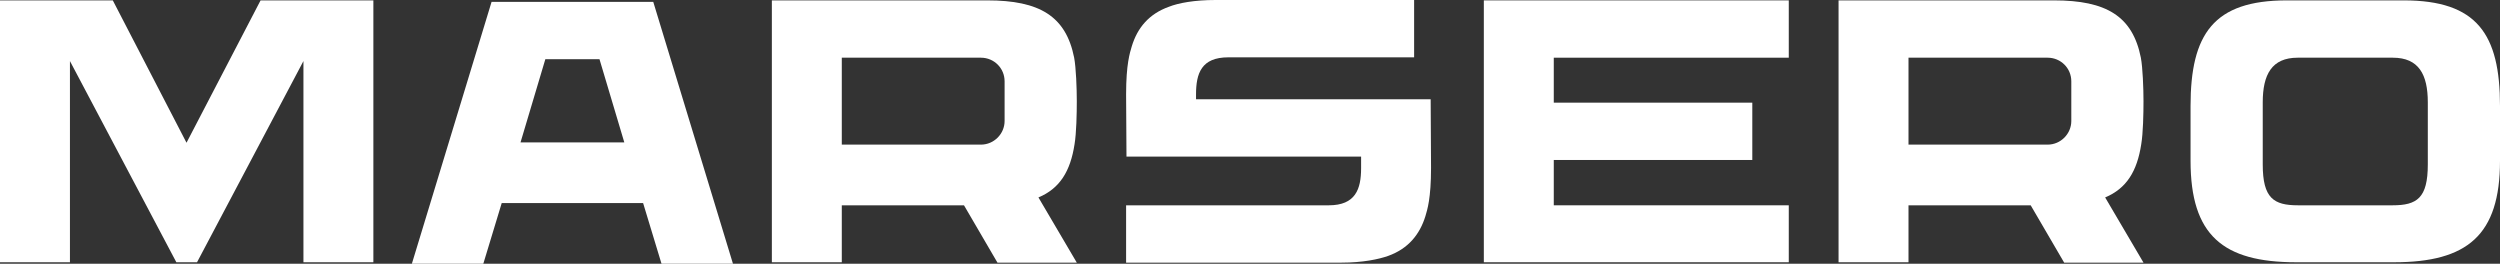 <svg width="218" height="23" viewBox="0 0 218 23" fill="none" xmlns="http://www.w3.org/2000/svg">
<rect x="0" y="0" width="218" height="23" fill="#333333" stroke="none"/>
<path d="M22.722 0.033H32.558V22.869H26.46V5.325L17.181 22.869H15.377L6.099 5.325V22.869H0V0.033H9.836L16.263 12.447L22.722 0.033Z" fill="white"/>
<path d="M56.964 0.163L63.915 23H57.685L56.079 17.707H43.75L42.144 23H35.914L42.865 0.163H56.964ZM52.275 5.162H47.554L45.39 12.415H54.439L52.275 5.162Z" fill="white"/>
<path d="M93.7 12.578C93.339 14.93 92.421 16.433 90.552 17.217L93.897 22.902H86.978L84.06 17.903H73.404V22.869H67.306V0.033H86.093C90.651 0.033 92.946 1.405 93.667 5.031C93.831 5.913 93.897 7.71 93.897 8.821C93.897 9.899 93.864 11.598 93.7 12.578ZM73.404 5.031V12.611H85.536C86.683 12.611 87.601 11.663 87.601 10.553V7.089C87.601 5.946 86.683 5.031 85.536 5.031H73.404Z" fill="white"/>
<path d="M124.754 8.658L124.787 14.636C124.787 17.315 124.459 18.296 124.295 18.851C123.803 20.452 122.787 21.693 121.049 22.314C120.229 22.608 118.819 22.902 116.983 22.902H98.196V17.903H115.869C118.196 17.903 118.688 16.499 118.688 14.669V13.656H98.229L98.196 8.233C98.196 5.587 98.524 4.607 98.688 4.051C99.18 2.418 100.196 1.209 101.934 0.588C102.753 0.261 104.163 0 105.999 0H123.311V4.999H107.114C104.753 4.999 104.294 6.403 104.294 8.233V8.658H124.754Z" fill="white"/>
<path d="M155.981 5.031H135.489V8.952H152.801V13.95H135.489V17.903H155.981V22.869H129.39V0.033H155.981V5.031Z" fill="white"/>
<path d="M186.716 12.578C186.356 14.93 185.438 16.433 183.569 17.217L186.913 22.902H179.995L177.077 17.903H166.421V22.869H160.322V0.033H179.109C183.667 0.033 185.962 1.405 186.683 5.031C186.847 5.913 186.913 7.71 186.913 8.821C186.913 9.899 186.88 11.598 186.716 12.578ZM166.421 5.031V12.611H178.552C179.7 12.611 180.618 11.663 180.618 10.553V7.089C180.618 5.946 179.7 5.031 178.552 5.031H166.421Z" fill="white"/>
<path d="M209.606 0.033C216 0.033 218 2.973 218 9.246V14.016C218 20.517 215.147 22.869 208.754 22.869H200.229C193.835 22.869 191.016 20.517 191.016 14.016V9.246C191.016 2.973 193.016 0.033 199.409 0.033H209.606ZM211.705 14.342V8.919C211.705 6.501 210.918 5.031 208.655 5.031H200.36C198.098 5.031 197.311 6.501 197.311 8.919V14.342C197.311 17.283 198.262 17.903 200.393 17.903H208.623C210.754 17.903 211.705 17.283 211.705 14.342Z" fill="white"/>
</svg>
